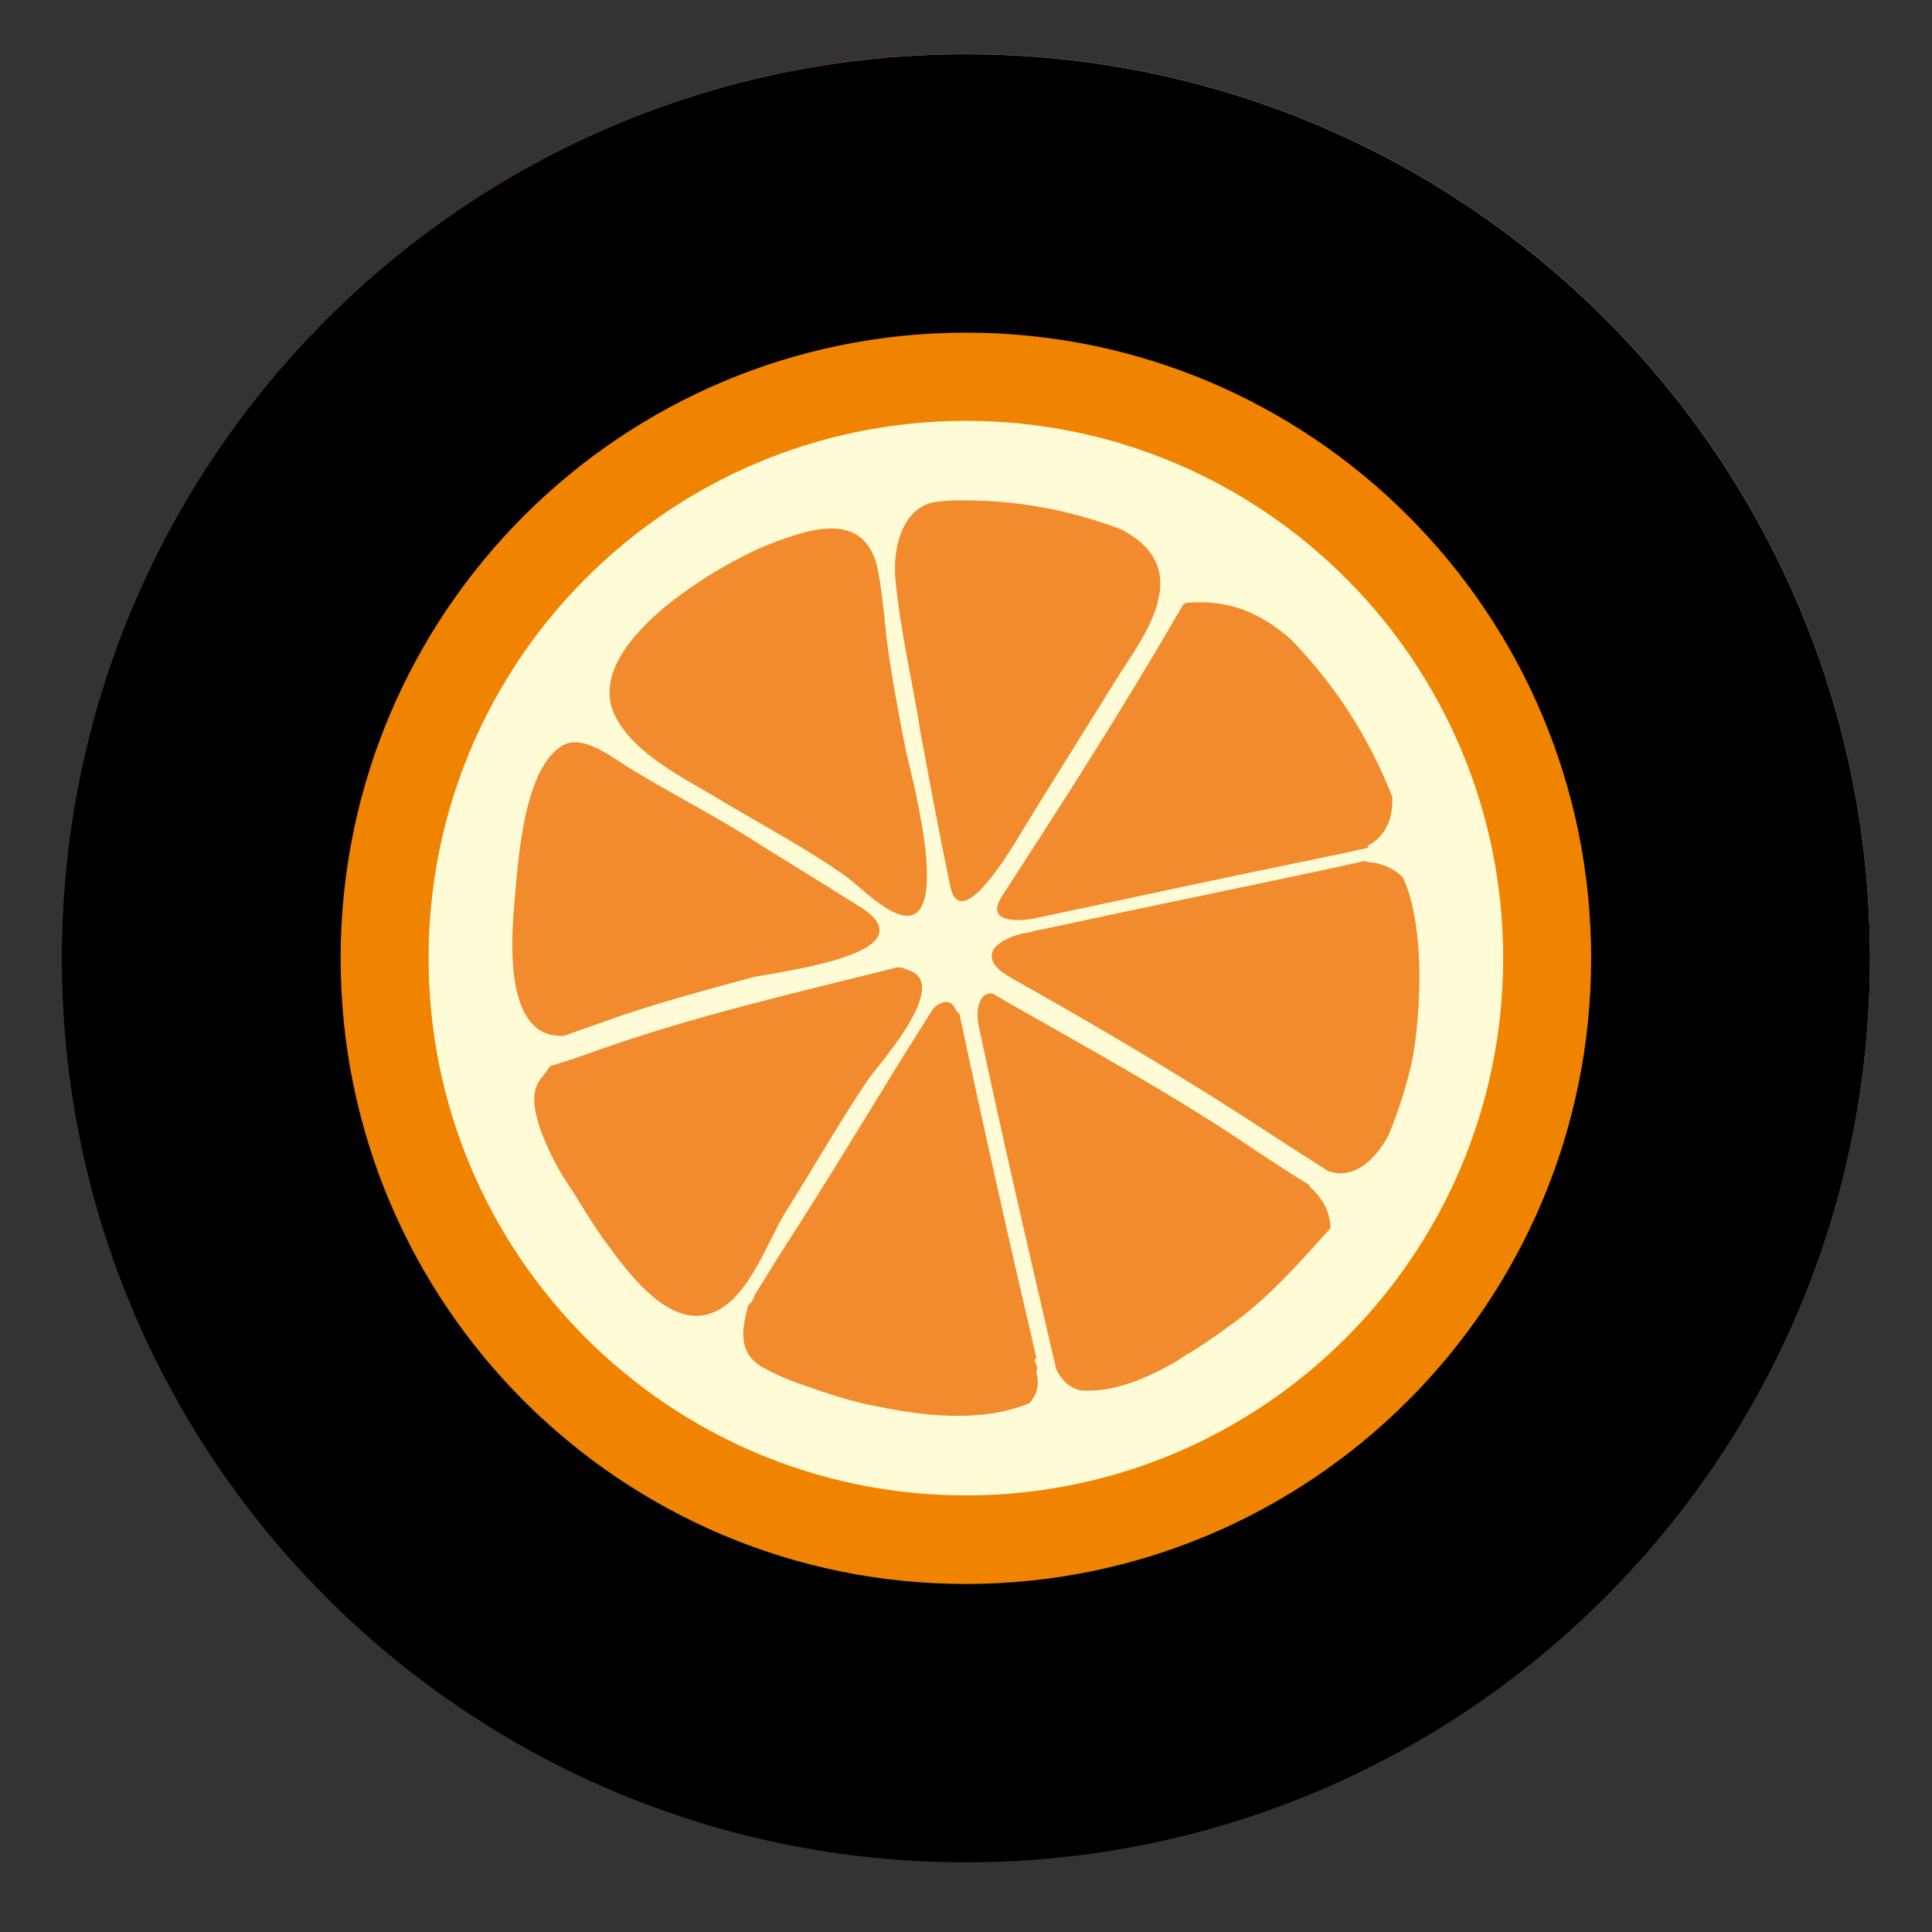 <svg width="78" height="78" viewBox="0 0 78 78" fill="none" xmlns="http://www.w3.org/2000/svg">
<rect x="0" y="0" width="78" height="78" fill="#333333" stroke="none"/>
<path d="M2.495 38.689C2.495 18.531 18.837 2.186 38.995 2.182C59.154 2.178 75.495 18.516 75.495 38.675C75.495 58.833 59.154 75.178 38.995 75.182C18.837 75.186 2.495 58.848 2.495 38.689Z" fill="url(#paint0_linear)"/>
<path d="M38.995 68.844C55.946 68.844 69.687 55.34 69.687 38.682C69.687 22.024 55.946 8.52 38.995 8.52C22.044 8.52 8.303 22.024 8.303 38.682C8.303 55.34 22.044 68.844 38.995 68.844Z" fill="#F08300"/>
<path d="M38.995 60.374C50.975 60.374 60.687 50.662 60.687 38.682C60.687 26.702 50.975 16.99 38.995 16.99C27.015 16.99 17.303 26.702 17.303 38.682C17.303 50.662 27.015 60.374 38.995 60.374Z" fill="#FFFBD6"/>
<path d="M35.908 26.607C35.72 25.43 35.673 24.158 35.438 22.981C34.919 20.579 32.706 21.332 31.011 21.992C28.986 22.792 23.287 26.136 24.889 29.009C25.689 30.468 27.526 31.363 28.939 32.211C30.728 33.294 32.565 34.236 34.26 35.461C34.731 35.837 35.155 36.261 35.673 36.591C38.828 38.71 36.803 31.363 36.568 30.28C36.332 29.103 36.097 27.831 35.908 26.607Z" fill="#F18B2D"/>
<path d="M35.485 37.721C35.579 37.392 35.391 37.015 34.684 36.591C33.13 35.602 31.482 34.613 29.928 33.624C28.468 32.729 26.914 31.929 25.454 31.034C24.748 30.61 23.57 29.621 22.723 30.092C21.169 30.987 20.933 34.613 20.792 36.167C20.65 37.721 20.274 41.913 22.723 41.819C22.77 41.819 22.77 41.819 22.77 41.819C23.57 41.536 24.371 41.253 25.172 40.971C26.867 40.406 28.609 39.935 30.352 39.464C31.2 39.275 35.108 38.804 35.485 37.721Z" fill="#F18B2D"/>
<path d="M36.71 39.181C36.569 39.134 36.333 38.993 36.098 39.087C32.142 40.076 28.045 41.018 24.183 42.383C23.524 42.619 22.864 42.854 22.205 43.043C22.064 43.278 21.875 43.467 21.734 43.702C21.405 44.267 21.64 45.068 21.828 45.633C22.111 46.386 22.441 47.046 22.864 47.705C23.43 48.553 23.948 49.495 24.56 50.295C25.36 51.379 26.726 53.215 28.233 53.121C30.07 52.98 30.918 50.201 31.718 48.93C32.849 47.14 33.885 45.303 35.062 43.561C35.58 42.854 38.358 39.746 36.71 39.181Z" fill="#F18B2D"/>
<path d="M41.843 55.429C41.843 55.334 41.843 55.287 41.89 55.24C41.843 55.146 41.843 55.099 41.796 55.005C41.749 54.911 41.796 54.864 41.843 54.816C40.76 50.201 39.724 45.586 38.734 40.924C38.687 40.877 38.64 40.877 38.593 40.782C38.405 40.311 38.028 40.406 37.699 40.688C35.862 43.561 34.119 46.528 32.283 49.401C31.67 50.342 31.058 51.331 30.446 52.32C30.446 52.367 30.446 52.415 30.399 52.462C30.352 52.556 30.258 52.65 30.21 52.697C29.975 53.592 29.739 54.581 30.776 55.193C31.294 55.476 31.812 55.711 32.377 55.9C33.319 56.229 34.261 56.559 35.25 56.747C37.275 57.171 39.582 57.454 41.56 56.653C41.843 56.323 41.984 55.947 41.843 55.429Z" fill="#F18B2D"/>
<path d="M55.312 34.095C56.018 33.671 56.254 32.918 56.206 32.164C55.265 29.762 53.899 27.643 52.109 25.806C50.979 24.817 49.66 24.158 47.871 24.347C47.824 24.347 47.824 24.394 47.777 24.394C45.469 28.397 42.973 32.306 40.43 36.214C39.771 37.297 41.183 37.203 41.843 37.062C45.799 36.214 49.755 35.367 53.663 34.566C54.181 34.472 54.7 34.331 55.218 34.236C55.218 34.142 55.265 34.095 55.312 34.095Z" fill="#F18B2D"/>
<path d="M46.741 24.299C47.023 23.216 46.788 22.18 45.281 21.38C43.303 20.626 41.184 20.202 38.97 20.202C38.593 20.202 38.264 20.202 37.934 20.249C36.427 20.343 36.05 22.133 36.144 23.31C36.333 25.43 36.851 27.549 37.181 29.668C37.557 31.693 37.934 33.718 38.358 35.743C38.735 37.721 40.665 34.519 40.995 34.001C42.361 31.74 43.774 29.527 45.139 27.313C45.752 26.372 46.505 25.288 46.741 24.299Z" fill="#F18B2D"/>
<path d="M56.065 45.821C56.489 44.785 56.819 43.749 57.054 42.619C57.478 39.981 57.384 36.967 56.63 35.413C56.301 35.084 55.83 34.848 55.218 34.801C55.17 34.801 55.123 34.801 55.123 34.754C54.7 34.848 54.276 34.942 53.852 35.036C49.896 35.884 45.94 36.685 42.031 37.532C41.937 37.532 41.843 37.58 41.749 37.58C41.702 37.58 41.702 37.627 41.654 37.627C41.56 37.627 41.466 37.674 41.372 37.674C40.995 37.721 40.147 38.05 40.053 38.474C39.912 39.134 40.948 39.51 41.372 39.793C44.81 41.724 48.2 43.749 51.497 45.915C52.203 46.386 52.91 46.81 53.616 47.281C54.605 47.611 55.453 46.951 56.065 45.821Z" fill="#F18B2D"/>
<path d="M43.633 56.135C44.951 56.229 46.27 55.664 47.494 54.958C47.636 54.863 47.777 54.769 47.918 54.675C47.965 54.628 48.012 54.628 48.012 54.628C48.577 54.298 49.095 53.921 49.613 53.545C51.167 52.462 52.439 51.002 53.711 49.589C53.711 49.024 53.475 48.459 52.91 47.941C52.863 47.893 52.863 47.893 52.863 47.846C52.015 47.328 51.167 46.763 50.32 46.198C47.164 44.079 43.868 42.289 40.571 40.405C40.43 40.311 40.242 40.217 40.1 40.123C39.582 39.981 39.394 40.735 39.488 41.206C39.488 41.253 39.488 41.3 39.488 41.3C40.477 45.962 41.56 50.625 42.644 55.287C42.879 55.758 43.209 56.041 43.633 56.135C43.585 56.135 43.585 56.135 43.633 56.135Z" fill="#F18B2D"/>
<path fill-rule="evenodd" clip-rule="evenodd" d="M64.239 38.684C64.239 52.644 52.928 63.946 38.995 63.949C25.062 63.952 13.752 52.654 13.752 38.694C13.752 24.735 25.062 13.433 38.995 13.43C52.928 13.427 64.239 24.725 64.239 38.684ZM38.995 75.189C59.162 75.185 75.495 58.832 75.495 38.682C75.495 18.532 59.162 2.185 38.995 2.189C18.828 2.193 2.495 18.547 2.495 38.697C2.495 58.846 18.828 75.194 38.995 75.189Z" fill="black"/>
<defs>
<linearGradient id="paint0_linear" x1="71.192" y1="24.713" x2="11.155" y2="54.067" gradientUnits="userSpaceOnUse">
<stop stop-color="#F2D254"/>
<stop offset="0.526" stop-color="#C2368C"/>
<stop offset="1" stop-color="#693E8E"/>
</linearGradient>
</defs>
</svg>
